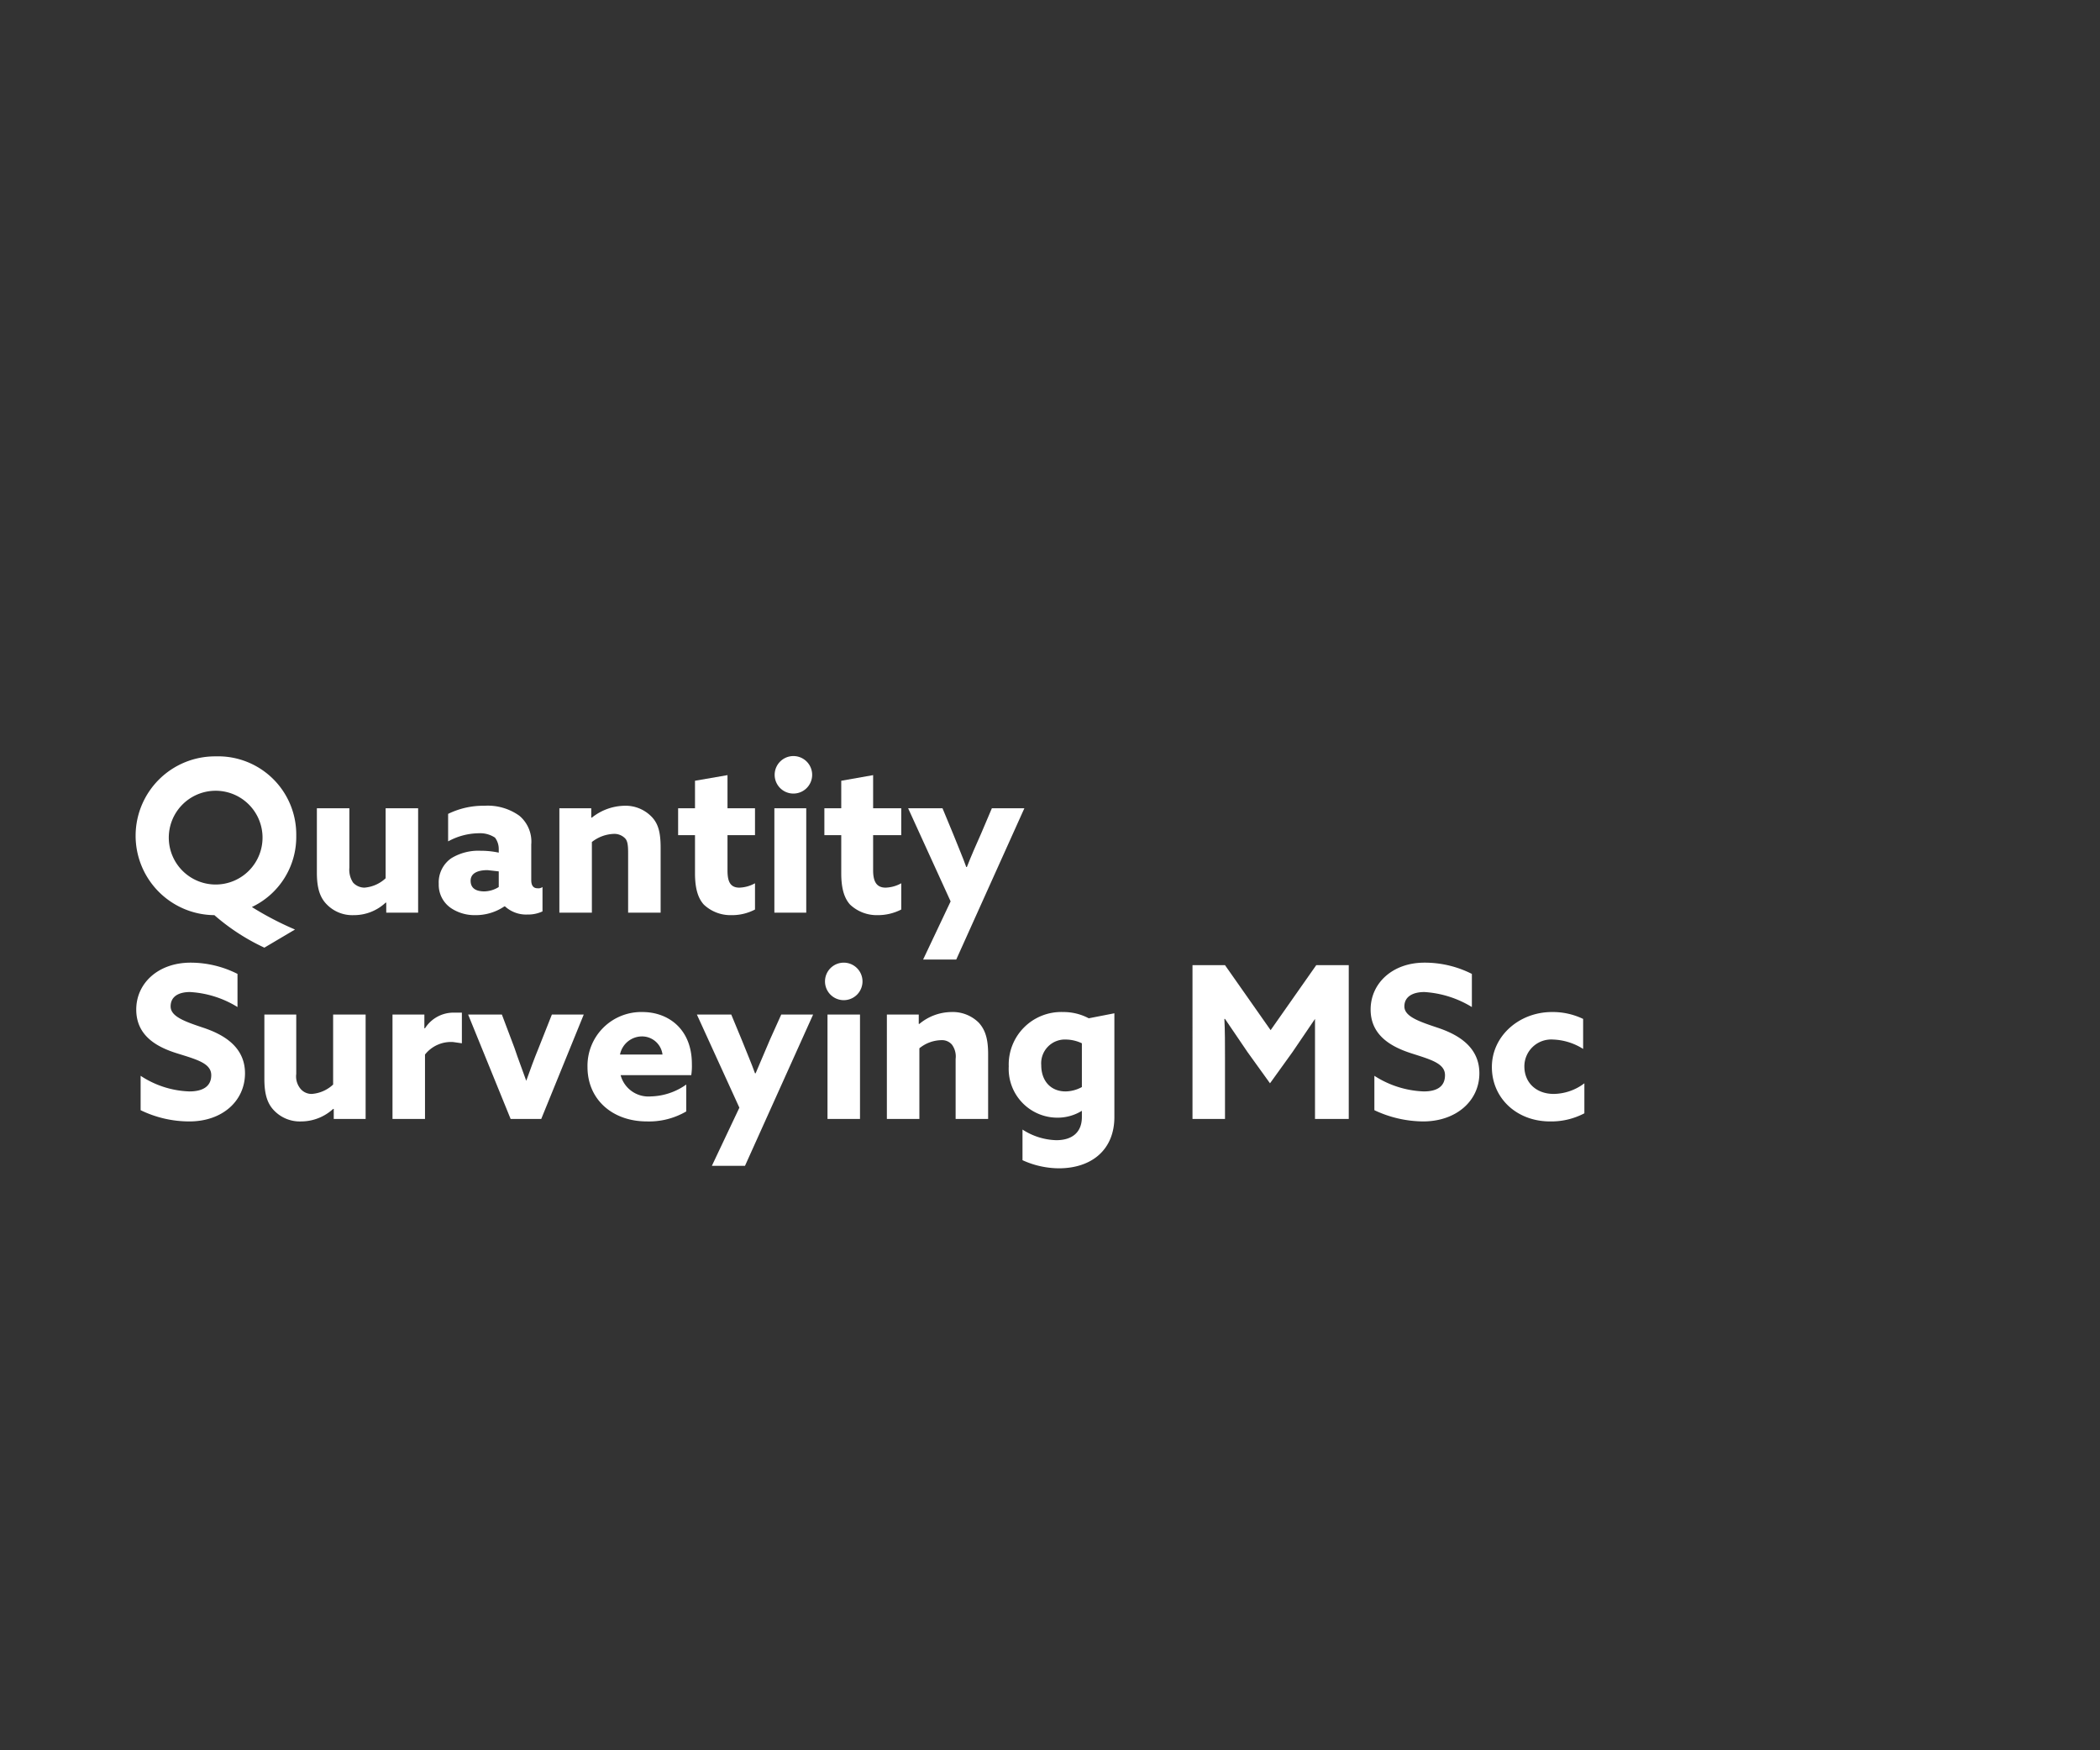 <svg id="Layer_6" data-name="Layer 6" xmlns="http://www.w3.org/2000/svg" width="336" height="280" viewBox="0 0 336 280"><rect x="0" y="0" width="336" height="280" fill="#333333" stroke="none"/><defs><style>.cls-1{fill:#fff;}</style></defs><title>copy2a</title><path class="cls-1" d="M34.3,146.4a12.7,12.7,0,0,1,.2-25.4,12.5,12.5,0,0,1,12.9,12.7,12.4,12.4,0,0,1-7.1,11.4h0a50,50,0,0,0,6.9,3.6l-4.9,2.9A33.7,33.7,0,0,1,34.3,146.4ZM42,133.7a7.5,7.5,0,1,0-7.5,7.8A7.5,7.5,0,0,0,42,133.7Z"/><path class="cls-1" d="M61.7,144.4a7.4,7.4,0,0,1-5.1,2,5.7,5.7,0,0,1-4.3-1.7c-1.1-1.1-1.6-2.6-1.6-5.1V129.3h5.2v9.5a3.7,3.7,0,0,0,.6,2.4,2.5,2.5,0,0,0,1.8.8,5.6,5.6,0,0,0,3.4-1.5V129.3h5.2V146H61.8v-1.6Z"/><path class="cls-1" d="M80.7,145a8.2,8.2,0,0,1-4.7,1.4,6.8,6.8,0,0,1-3.8-1.1,4.5,4.5,0,0,1-2-3.9,4.7,4.7,0,0,1,2-4.1,8.3,8.3,0,0,1,4.7-1.2,13.6,13.6,0,0,1,2.9.3v-.6a3,3,0,0,0-.6-1.8,4.3,4.3,0,0,0-2.6-.7,10.4,10.4,0,0,0-4.9,1.3v-4.4a12.8,12.8,0,0,1,5.8-1.3,8.7,8.7,0,0,1,5.6,1.6,5.4,5.4,0,0,1,1.9,4.6v5.7c0,.8.3,1.3,1,1.3a1.1,1.1,0,0,0,.8-.2v3.9a5.4,5.4,0,0,1-2.4.5,5,5,0,0,1-3.6-1.3Zm-.9-5.6-1.8-.2c-1.4,0-2.7.4-2.7,1.7s1,1.7,2.2,1.7a4.5,4.5,0,0,0,2.3-.7Z"/><path class="cls-1" d="M89.5,129.3h5.1v1.5h.1a8.6,8.6,0,0,1,5.2-1.9,5.8,5.8,0,0,1,4.3,1.7c1.1,1.1,1.5,2.5,1.5,5V146h-5.2v-9.6c0-1.2-.1-1.9-.5-2.3a2.4,2.4,0,0,0-1.8-.7,6,6,0,0,0-3.5,1.3V146H89.5Z"/><path class="cls-1" d="M120.8,145.5a7.9,7.9,0,0,1-3.8.9,6.2,6.2,0,0,1-4.4-1.7c-.8-.9-1.4-2.3-1.4-5v-6.1h-2.7v-4.3h2.7v-4.4l5.2-.9v5.3h4.4v4.3h-4.4v5.6c0,1.6.3,2.8,1.9,2.8a5.5,5.5,0,0,0,2.5-.7Z"/><path class="cls-1" d="M126.4,121a3,3,0,1,1,0,5.9,3,3,0,0,1,0-5.9Zm-2.5,8.3H129V146h-5.1Z"/><path class="cls-1" d="M144.2,145.5a8.2,8.2,0,0,1-3.8.9,6.2,6.2,0,0,1-4.4-1.7c-.8-.9-1.4-2.3-1.4-5v-6.1h-2.7v-4.3h2.7v-4.4l5.1-.9v5.3h4.5v4.3h-4.5v5.6c0,1.6.4,2.8,2,2.8a5.5,5.5,0,0,0,2.5-.7Z"/><path class="cls-1" d="M147.7,153.5l4.4-9.3-6.8-14.9h5.5l1.7,4.1c.7,1.8,1.5,3.6,2.1,5.3h.1c.7-1.8,1.5-3.6,2.3-5.4l1.7-4h5.2L153,153.5Z"/><path class="cls-1" d="M22.5,172.1a15,15,0,0,0,7.8,2.5c2,0,3.5-.7,3.5-2.6s-2.3-2.5-5.5-3.5-6.5-2.8-6.5-7,3.5-7.5,8.7-7.5a16.6,16.6,0,0,1,7.5,1.8v5.3a16.2,16.2,0,0,0-7.6-2.4c-1.8,0-3.1.7-3.1,2.3s2.2,2.4,5.2,3.4,6.7,2.9,6.7,7.3-3.6,7.7-8.9,7.7a17.8,17.8,0,0,1-7.8-1.8Z"/><path class="cls-1" d="M53.3,177.4a7.6,7.6,0,0,1-5.1,2,5.7,5.7,0,0,1-4.3-1.7c-1.1-1.1-1.6-2.6-1.6-5.1V162.3h5.1v9.5a3.1,3.1,0,0,0,.7,2.4,2.3,2.3,0,0,0,1.8.8,5.6,5.6,0,0,0,3.4-1.5V162.3h5.2V179H53.4v-1.6Z"/><path class="cls-1" d="M62.8,162.3h5.1v2.2H68a5.4,5.4,0,0,1,4.8-2.5h1.1v4.9l-1.4-.2a5.3,5.3,0,0,0-4.5,2V179H62.8Z"/><path class="cls-1" d="M74.9,162.3h5.4l2,5.3c.6,1.8,1.3,3.6,1.9,5.3h0c.6-1.7,1.3-3.6,2-5.3l2.1-5.3h5.1L86.6,179H81.7Z"/><path class="cls-1" d="M99.3,172a4.6,4.6,0,0,0,4.8,3.4,10.2,10.2,0,0,0,5.7-1.9v4.3a11.8,11.8,0,0,1-6.3,1.6c-5.5,0-9.5-3.5-9.5-8.7a8.6,8.6,0,0,1,8.8-8.8c4.1,0,7.9,2.7,7.9,8.3a9.7,9.7,0,0,1-.1,1.8Zm6.7-3.3a3.3,3.3,0,0,0-3.3-2.9,3.6,3.6,0,0,0-3.5,2.9Z"/><path class="cls-1" d="M113.9,186.5l4.4-9.3-6.8-14.9H117l1.7,4.1c.7,1.8,1.5,3.6,2.1,5.3h.1l2.3-5.4,1.8-4h5.1l-10.9,24.2Z"/><path class="cls-1" d="M135,154a3,3,0,1,1-3,3A3,3,0,0,1,135,154Zm-2.6,8.3h5.2V179h-5.2Z"/><path class="cls-1" d="M141.9,162.3H147v1.5h.1a8.1,8.1,0,0,1,5.1-1.9,5.9,5.9,0,0,1,4.4,1.7c1,1.1,1.5,2.5,1.5,5V179h-5.2v-9.6a3.2,3.2,0,0,0-.6-2.3,2.1,2.1,0,0,0-1.7-.7,5.7,5.7,0,0,0-3.5,1.3V179h-5.2Z"/><path class="cls-1" d="M163.6,180.7a10.4,10.4,0,0,0,5.4,1.7c2.6,0,4.1-1.3,4.1-3.7v-1h0a7.4,7.4,0,0,1-3.9,1.1,7.8,7.8,0,0,1-7.8-8.2,8.4,8.4,0,0,1,8.7-8.7,8.6,8.6,0,0,1,4.1,1l4.1-.8v16.6c0,5.2-3.6,8.2-8.9,8.2a14.2,14.2,0,0,1-5.8-1.3Zm9.5-13.8a6.1,6.1,0,0,0-2.5-.6,3.8,3.8,0,0,0-4,4.1c0,2.5,1.5,4.2,3.9,4.2a5.6,5.6,0,0,0,2.6-.7Z"/><path class="cls-1" d="M199.6,168.3,196,163h-.1c.1,1.8.1,4.1.1,6.1V179h-5.2V154.4H196l7.3,10.4,7.3-10.4h5.2V179h-5.4V163h0l-3.6,5.3-3.6,5Z"/><path class="cls-1" d="M219.9,172.1a15.6,15.6,0,0,0,7.9,2.5c2,0,3.4-.7,3.4-2.6s-2.3-2.5-5.4-3.5-6.5-2.8-6.5-7,3.5-7.5,8.6-7.5a16.7,16.7,0,0,1,7.6,1.8v5.3a16.5,16.5,0,0,0-7.6-2.4c-1.8,0-3.2.7-3.2,2.3s2.3,2.4,5.3,3.4,6.7,2.9,6.7,7.3-3.7,7.7-9,7.7a18.5,18.5,0,0,1-7.8-1.8Z"/><path class="cls-1" d="M253.5,178.1a11.4,11.4,0,0,1-5.5,1.3c-5.3,0-9.3-3.7-9.3-8.7s4.4-8.8,9.6-8.8a11.2,11.2,0,0,1,5,1.1v4.8a9.6,9.6,0,0,0-4.8-1.5,4.3,4.3,0,0,0-4.6,4.3c0,2.6,1.9,4.4,4.7,4.4a8.3,8.3,0,0,0,4.9-1.7Z"/></svg>